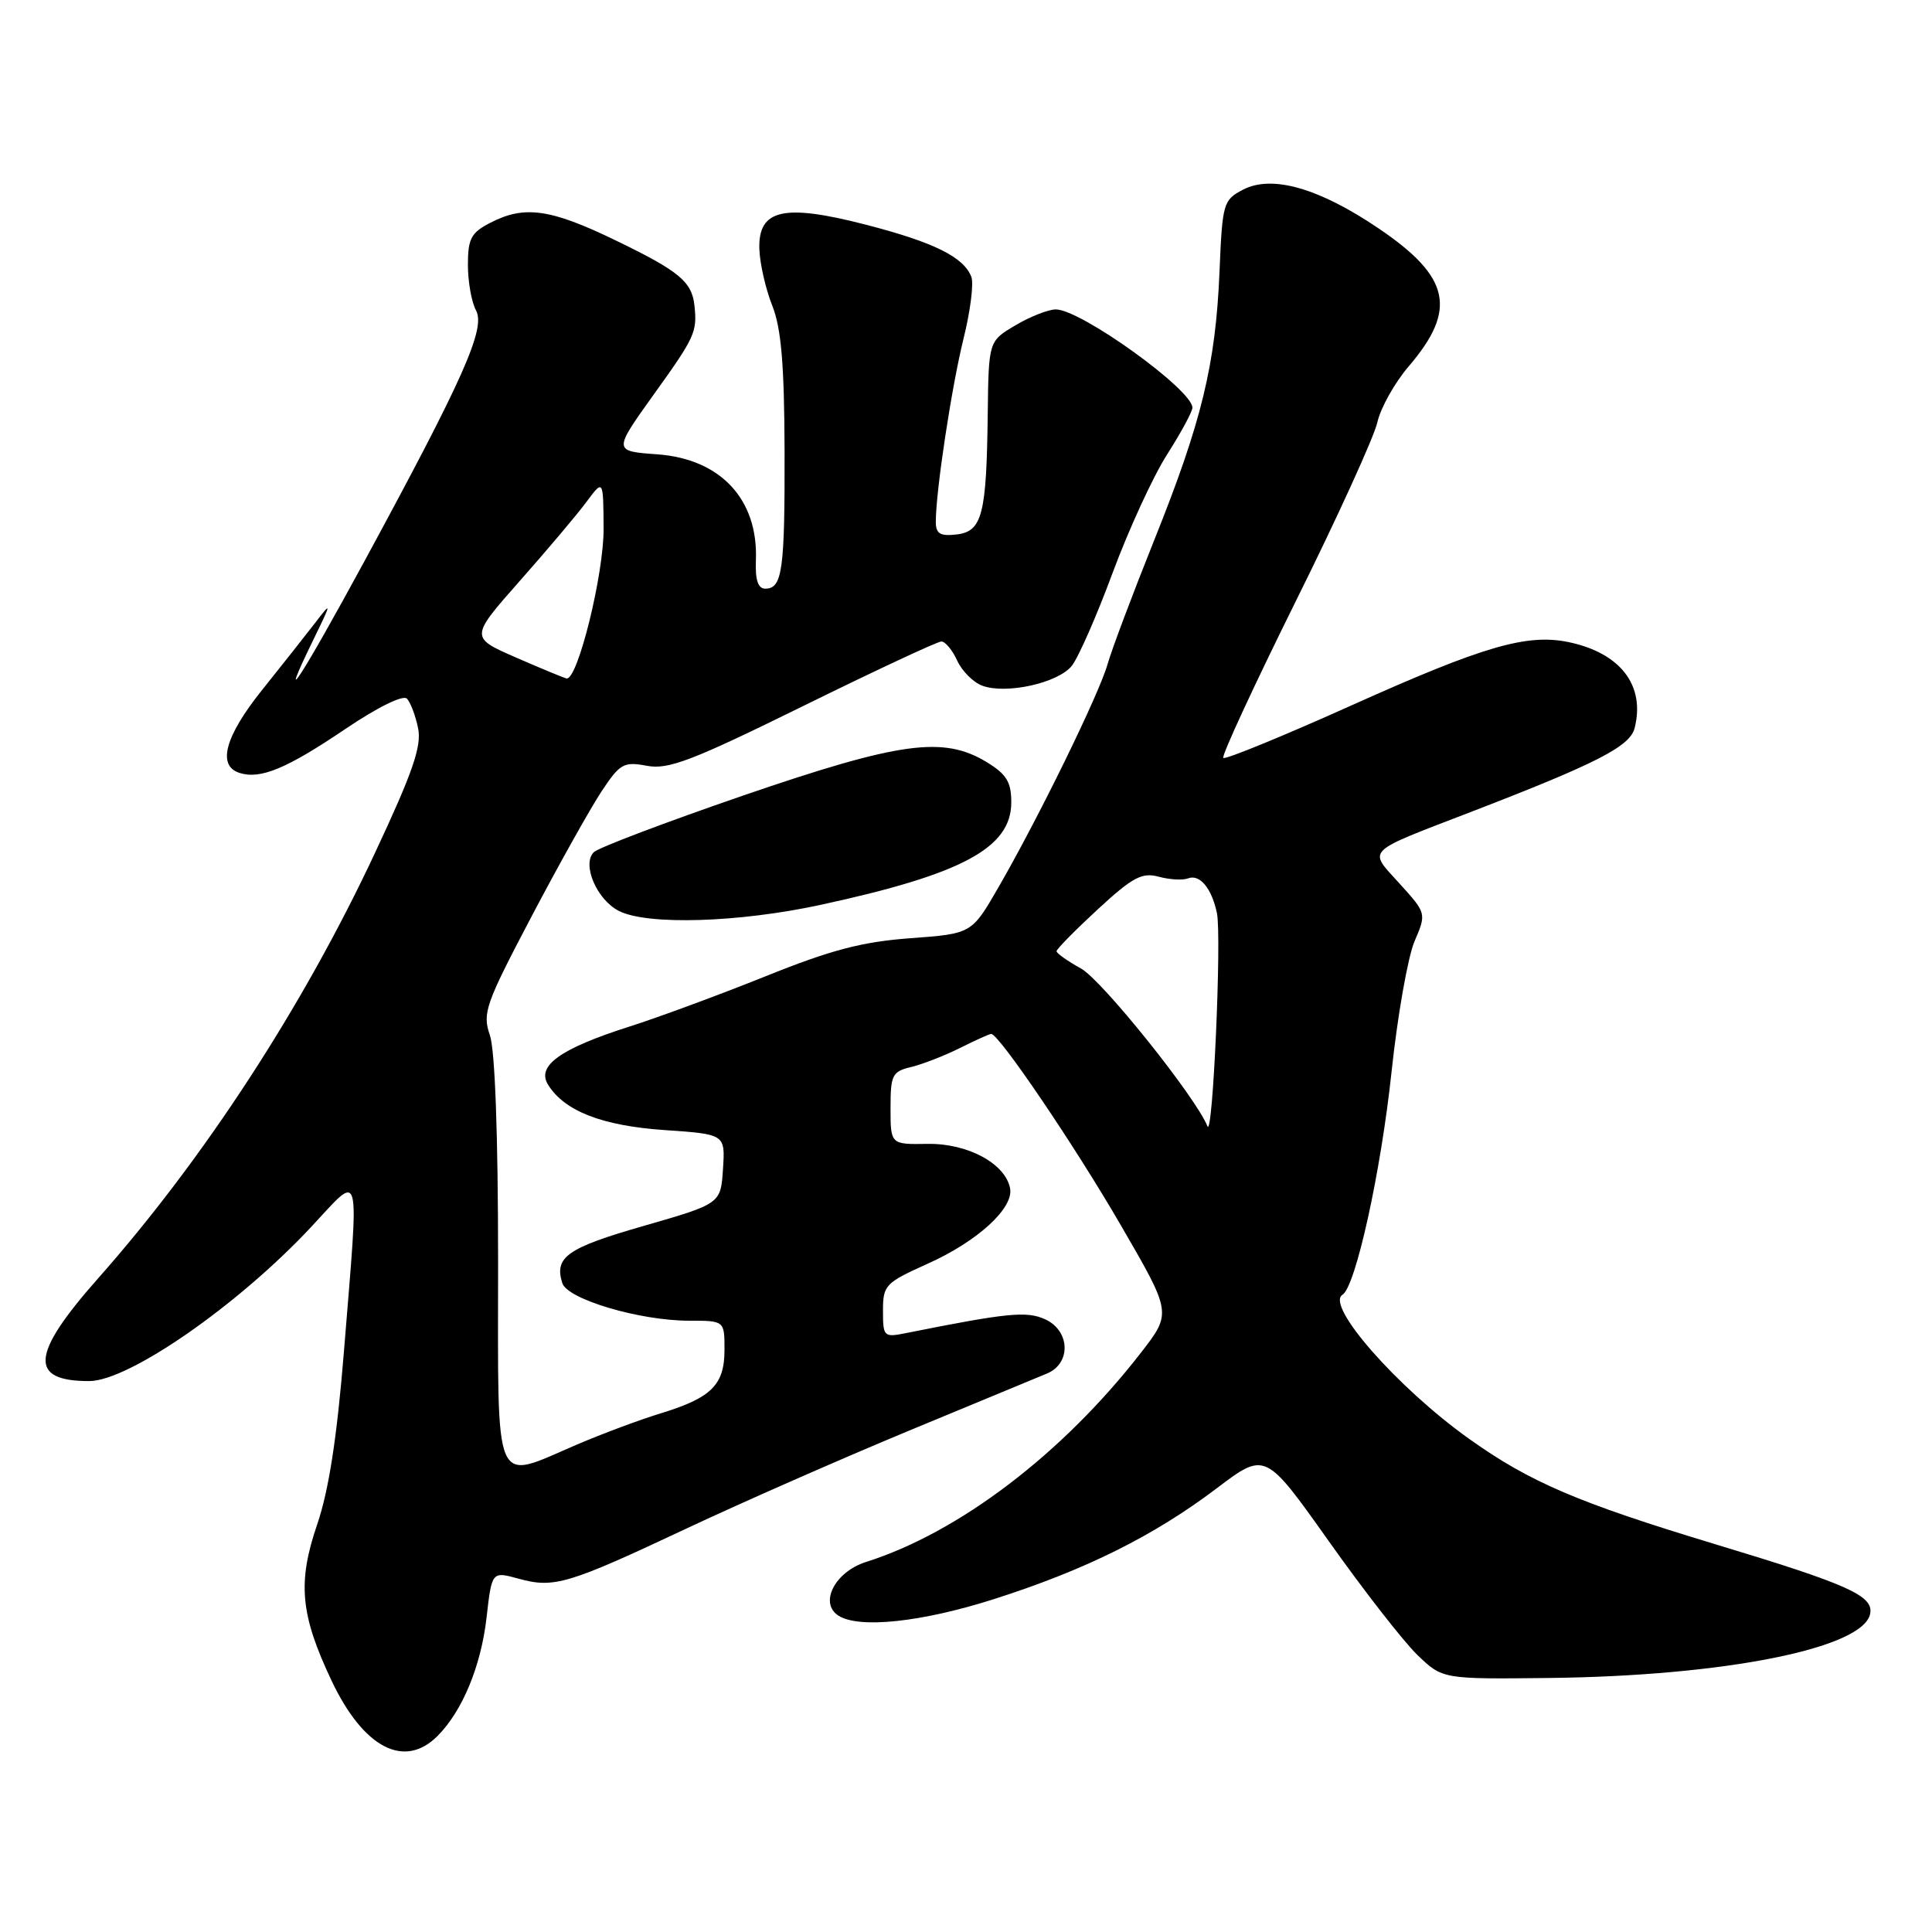 <?xml version="1.0" encoding="UTF-8" standalone="no"?>
<!DOCTYPE svg PUBLIC "-//W3C//DTD SVG 1.1//EN" "http://www.w3.org/Graphics/SVG/1.1/DTD/svg11.dtd" >
<svg xmlns="http://www.w3.org/2000/svg" xmlns:xlink="http://www.w3.org/1999/xlink" version="1.1" viewBox="0 0 256 256">
 <g >
 <path fill="currentColor"
d=" M 57.96 230.04 C 61.26 226.74 63.73 220.79 64.47 214.35 C 65.17 208.21 65.17 208.21 68.70 209.18 C 73.41 210.48 75.22 209.94 91.00 202.52 C 98.42 199.03 111.70 193.20 120.50 189.55 C 129.30 185.91 137.51 182.51 138.75 181.99 C 141.96 180.64 141.80 176.32 138.48 174.81 C 136.04 173.70 133.50 173.95 120.01 176.65 C 117.11 177.23 117.00 177.12 117.00 173.68 C 117.00 170.29 117.30 169.98 122.90 167.46 C 129.53 164.49 134.36 160.07 133.84 157.45 C 133.20 154.17 128.23 151.49 122.92 151.57 C 118.00 151.65 118.00 151.65 118.00 146.84 C 118.00 142.43 118.22 141.98 120.75 141.38 C 122.26 141.01 125.17 139.88 127.21 138.86 C 129.25 137.84 131.11 137.00 131.34 137.00 C 132.37 137.00 142.49 151.93 148.56 162.43 C 155.26 173.98 155.26 173.98 151.18 179.24 C 140.81 192.61 127.07 203.07 114.75 206.97 C 110.62 208.28 108.50 212.43 111.11 214.09 C 113.86 215.83 122.16 214.94 131.74 211.88 C 143.88 208.00 152.89 203.51 161.22 197.21 C 167.65 192.34 167.65 192.34 176.06 204.20 C 180.68 210.72 185.96 217.50 187.80 219.28 C 191.14 222.50 191.14 222.50 205.32 222.34 C 228.61 222.07 246.97 218.39 247.81 213.81 C 248.25 211.44 244.91 209.94 227.32 204.63 C 209.03 199.10 202.69 196.38 194.63 190.63 C 185.16 183.87 175.60 172.98 177.88 171.57 C 179.63 170.49 182.98 155.29 184.39 142.00 C 185.18 134.57 186.55 126.82 187.42 124.76 C 189.02 121.02 189.02 121.02 185.45 117.08 C 181.27 112.45 180.63 113.09 195.00 107.55 C 211.65 101.13 215.99 98.90 216.60 96.46 C 218.02 90.82 214.72 86.53 207.88 85.09 C 202.34 83.93 196.60 85.60 179.14 93.44 C 170.02 97.54 162.35 100.68 162.09 100.43 C 161.84 100.17 166.16 90.84 171.69 79.68 C 177.23 68.53 182.09 57.85 182.51 55.95 C 182.93 54.06 184.80 50.72 186.67 48.53 C 193.11 41.01 192.17 36.70 182.71 30.29 C 174.79 24.92 168.54 23.13 164.71 25.13 C 162.08 26.51 161.97 26.91 161.59 36.03 C 161.07 48.33 159.23 55.90 152.92 71.62 C 150.08 78.71 147.31 86.07 146.76 88.00 C 145.64 91.97 137.57 108.45 132.28 117.61 C 128.75 123.72 128.75 123.72 120.62 124.32 C 114.24 124.79 110.14 125.86 101.50 129.34 C 95.45 131.77 87.29 134.79 83.36 136.04 C 74.27 138.94 71.07 141.22 72.61 143.71 C 74.77 147.22 79.78 149.17 88.05 149.74 C 96.10 150.29 96.10 150.29 95.80 154.90 C 95.50 159.50 95.50 159.50 85.29 162.44 C 75.15 165.35 73.41 166.57 74.51 170.02 C 75.19 172.16 84.75 175.00 91.32 175.00 C 96.00 175.00 96.00 175.00 96.00 178.85 C 96.00 183.51 94.28 185.22 87.50 187.29 C 84.75 188.13 79.80 189.98 76.50 191.39 C 65.20 196.22 66.00 198.06 66.00 167.15 C 66.00 150.29 65.59 139.13 64.91 137.16 C 63.90 134.26 64.32 133.06 70.41 121.48 C 74.04 114.58 78.22 107.12 79.69 104.89 C 82.15 101.17 82.64 100.90 85.71 101.47 C 88.56 102.01 91.66 100.82 106.43 93.55 C 115.98 88.85 124.22 85.00 124.74 85.00 C 125.25 85.00 126.20 86.14 126.83 87.53 C 127.47 88.92 128.96 90.42 130.16 90.86 C 133.31 92.03 140.17 90.51 142.01 88.24 C 142.87 87.17 145.32 81.61 147.43 75.90 C 149.55 70.18 152.79 63.13 154.64 60.23 C 156.49 57.33 158.00 54.54 158.00 54.02 C 158.00 51.64 143.21 41.00 139.90 41.00 C 138.92 41.00 136.51 41.94 134.56 43.10 C 131.00 45.20 131.00 45.20 130.88 54.85 C 130.72 68.22 130.15 70.42 126.75 70.82 C 124.56 71.07 124.00 70.72 124.00 69.14 C 124.00 65.06 126.09 51.28 127.67 44.88 C 128.58 41.24 129.04 37.56 128.71 36.69 C 127.70 34.06 123.77 32.11 114.76 29.78 C 103.81 26.95 100.44 27.72 100.62 33.03 C 100.69 34.94 101.45 38.30 102.33 40.50 C 103.52 43.51 103.92 48.25 103.96 59.67 C 104.00 75.59 103.67 78.00 101.40 78.00 C 100.44 78.00 100.06 76.85 100.16 74.25 C 100.48 66.17 95.49 60.81 87.09 60.20 C 81.25 59.78 81.25 59.78 86.62 52.28 C 92.10 44.65 92.39 44.01 92.02 40.50 C 91.68 37.32 90.01 35.93 81.55 31.84 C 72.91 27.66 69.48 27.18 64.95 29.53 C 62.42 30.83 62.00 31.63 62.00 35.09 C 62.00 37.31 62.48 40.04 63.08 41.14 C 64.36 43.55 61.44 50.11 48.35 74.25 C 39.93 89.77 36.52 95.01 41.53 84.75 C 43.96 79.77 43.97 79.65 41.79 82.49 C 40.53 84.13 37.36 88.14 34.75 91.40 C 29.80 97.57 28.74 101.47 31.75 102.42 C 34.52 103.29 37.97 101.86 45.78 96.58 C 50.10 93.67 53.42 92.04 53.93 92.58 C 54.40 93.09 55.07 94.85 55.40 96.50 C 55.89 98.87 54.69 102.34 49.68 113.03 C 40.17 133.36 27.04 153.53 12.99 169.40 C 4.08 179.47 3.78 183.01 11.83 183.00 C 17.07 182.99 31.54 172.95 41.21 162.60 C 47.97 155.37 47.60 153.96 45.58 179.00 C 44.65 190.50 43.57 197.46 42.04 201.96 C 39.40 209.69 39.79 213.93 43.93 222.69 C 48.15 231.60 53.56 234.44 57.96 230.04 Z  M 108.77 119.89 C 127.53 115.83 134.00 112.34 134.00 106.31 C 134.00 103.62 133.37 102.59 130.75 100.99 C 125.01 97.49 119.23 98.29 98.45 105.42 C 88.17 108.96 79.27 112.33 78.68 112.92 C 77.07 114.53 79.08 119.23 82.02 120.71 C 85.78 122.62 97.89 122.25 108.77 119.89 Z  M 159.99 149.23 C 158.46 145.39 146.02 129.87 143.25 128.34 C 141.46 127.35 140.00 126.32 140.00 126.04 C 140.00 125.76 142.45 123.27 145.45 120.50 C 150.08 116.23 151.31 115.57 153.54 116.17 C 154.99 116.56 156.73 116.66 157.42 116.39 C 158.98 115.79 160.56 117.70 161.25 121.00 C 161.89 124.09 160.70 150.99 159.99 149.23 Z  M 68.38 87.13 C 62.27 84.46 62.27 84.46 68.88 76.97 C 72.52 72.86 76.50 68.14 77.72 66.49 C 79.94 63.50 79.94 63.50 79.98 70.00 C 80.03 76.03 76.54 90.16 75.07 89.90 C 74.76 89.84 71.75 88.60 68.38 87.13 Z "/>
</g>
</svg>